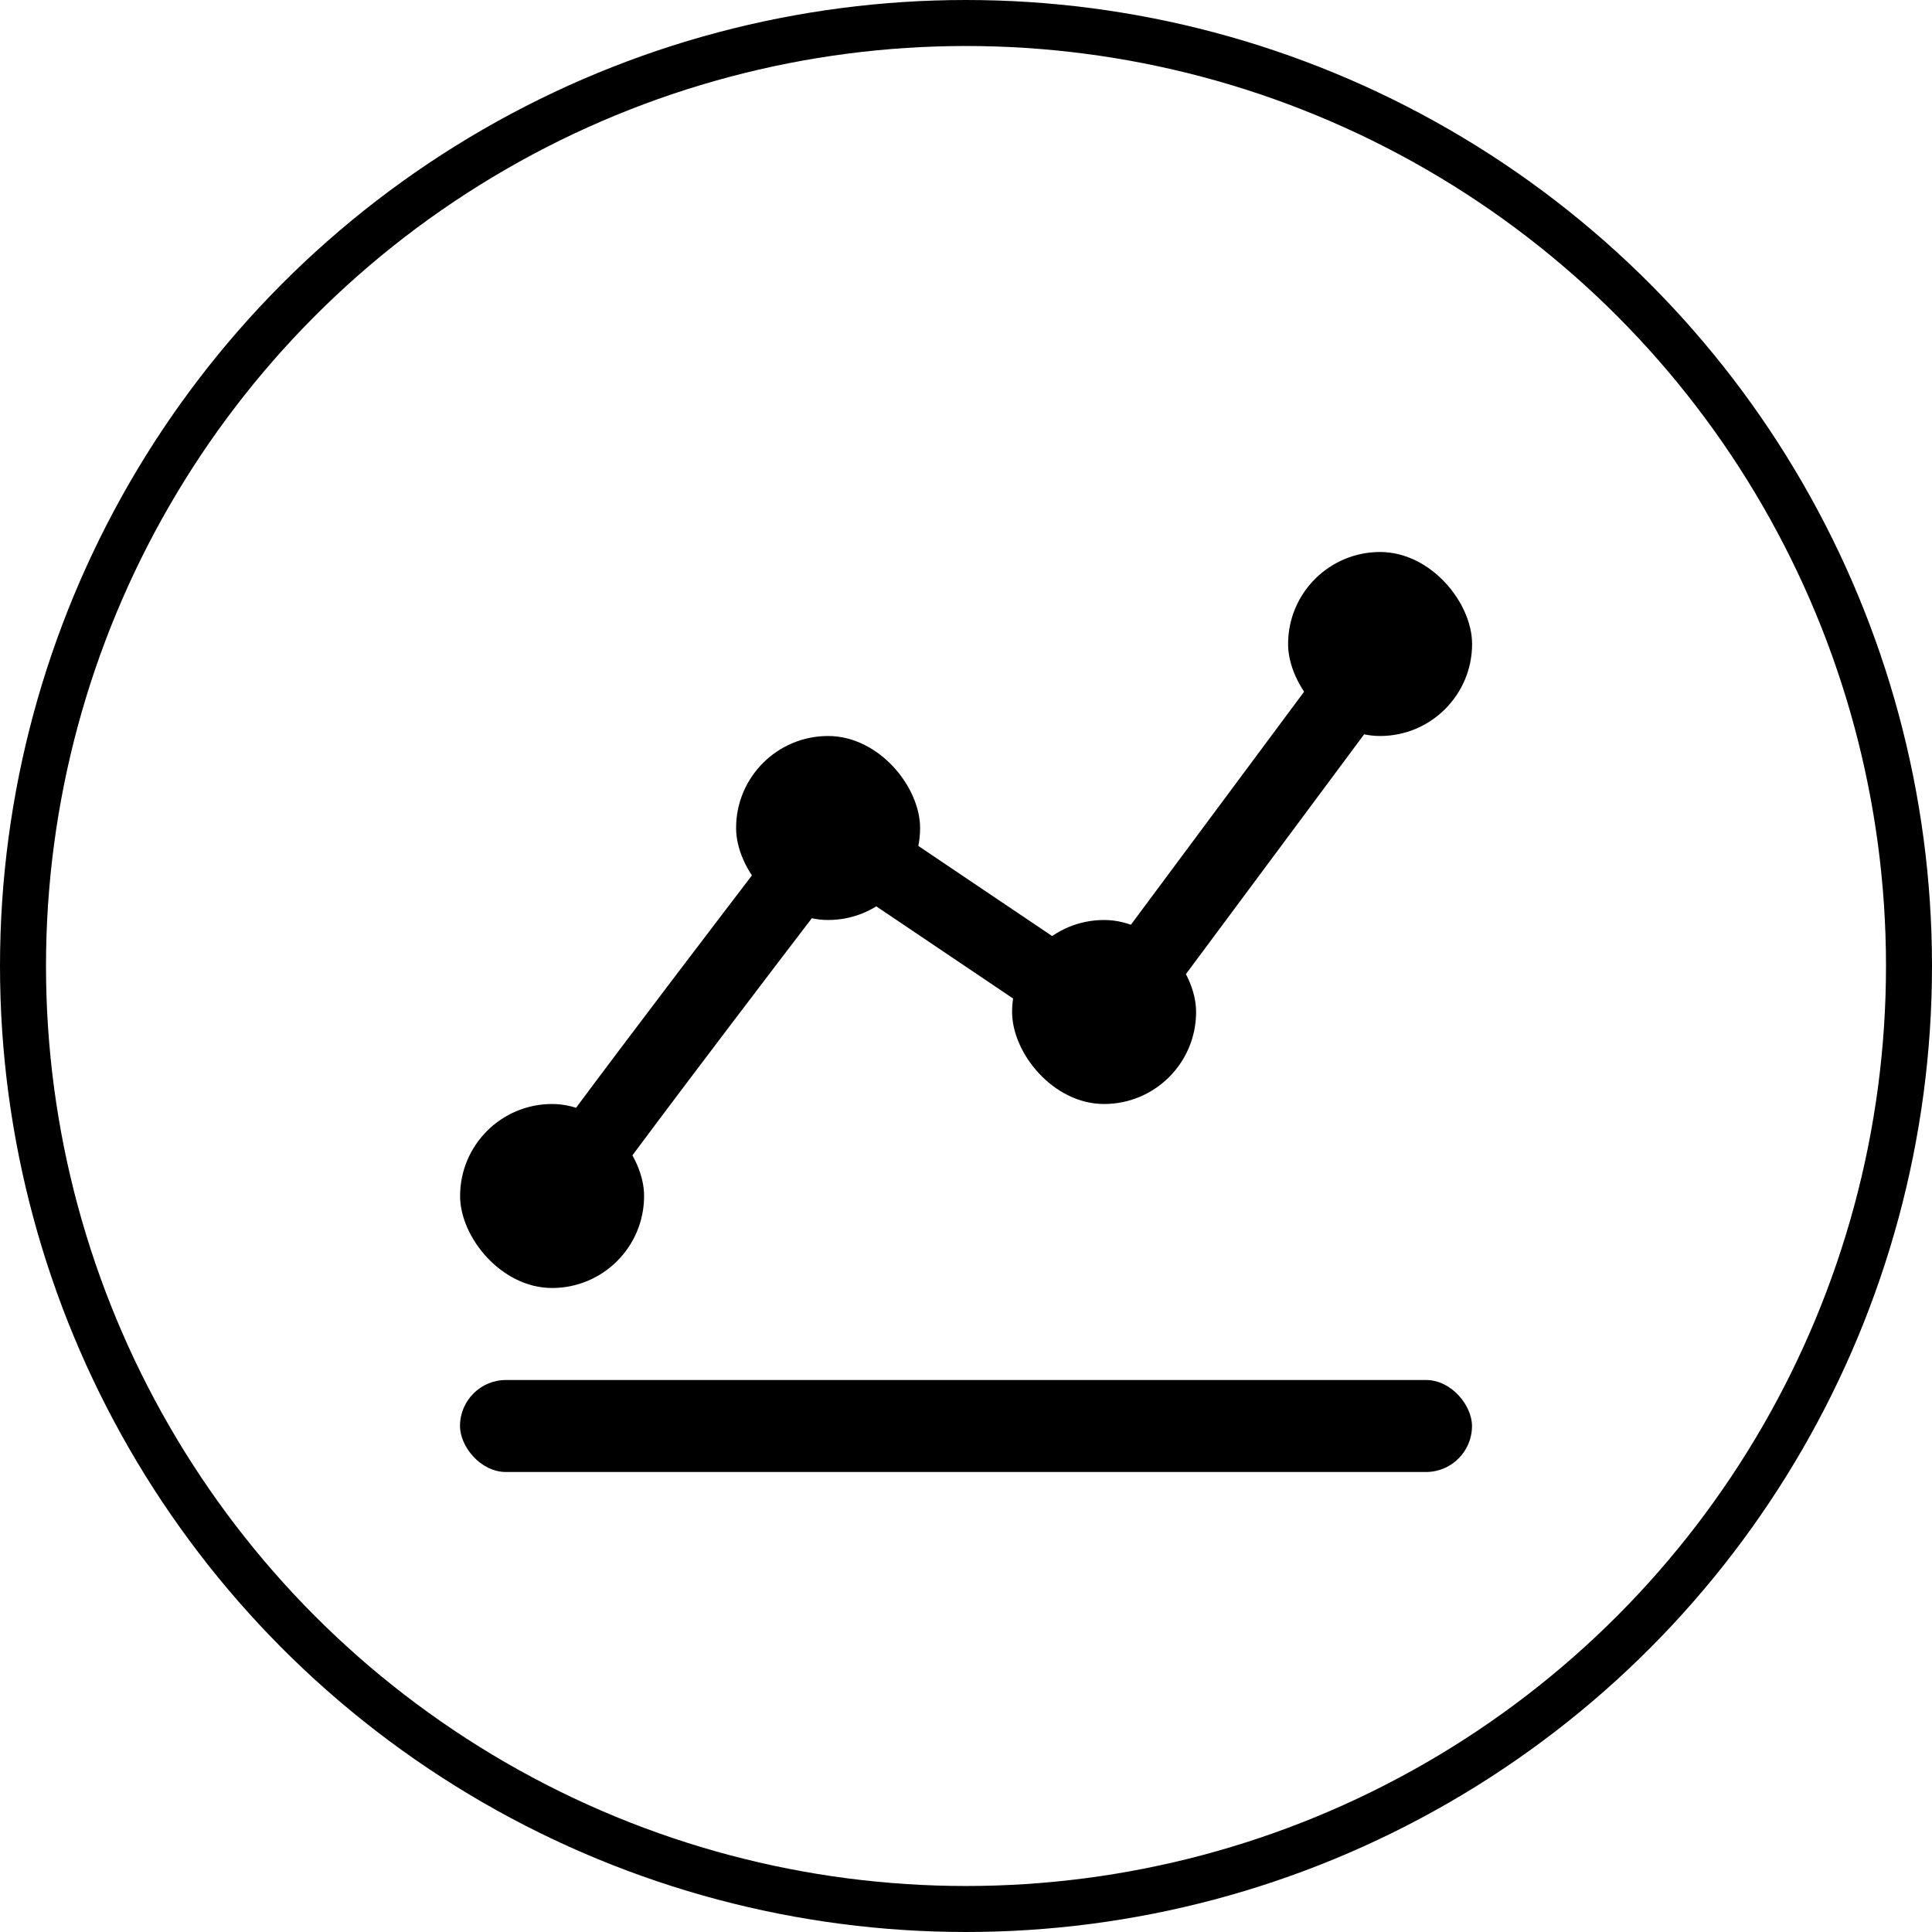 <svg xmlns="http://www.w3.org/2000/svg" width="21" height="21" viewBox="0 0 21 21">
  <g id="折线图" transform="translate(2999.372 6421.372)">
    <g id="椭圆_5" data-name="椭圆 5" transform="translate(-2999.372 -6421.372)" fill="none" stroke="#000" stroke-width="0.5">
      <circle cx="10.5" cy="10.5" r="10.5" stroke="none"/>
      <circle cx="10.5" cy="10.5" r="10.25" fill="none"/>
    </g>
    <rect id="矩形_4" data-name="矩形 4" width="11" height="1" rx="0.5" transform="translate(-2994.372 -6406.372)"/>
    <g id="组_19" data-name="组 19" transform="translate(-2993.893 -6415.894)">
      <rect id="矩形_1" data-name="矩形 1" width="2" height="2" rx="1" transform="translate(8.522 0.522)"/>
      <rect id="矩形_2" data-name="矩形 2" width="2" height="2" rx="1" transform="translate(2.522 2.522)"/>
      <rect id="矩形_5" data-name="矩形 5" width="2" height="2" rx="1" transform="translate(5.522 4.522)"/>
      <rect id="矩形_3" data-name="矩形 3" width="2" height="2" rx="1" transform="translate(-0.478 6.522)"/>
      <path id="路径_21" data-name="路径 21" d="M-2848.985-6388.719c.188-.333,3.009-4.009,3.009-4.009l3,2.021,3.028-4.074" transform="translate(2849.536 6396.292)" fill="none" stroke="#000" stroke-linejoin="bevel" stroke-width="0.8"/>
    </g>
  </g>
</svg>
